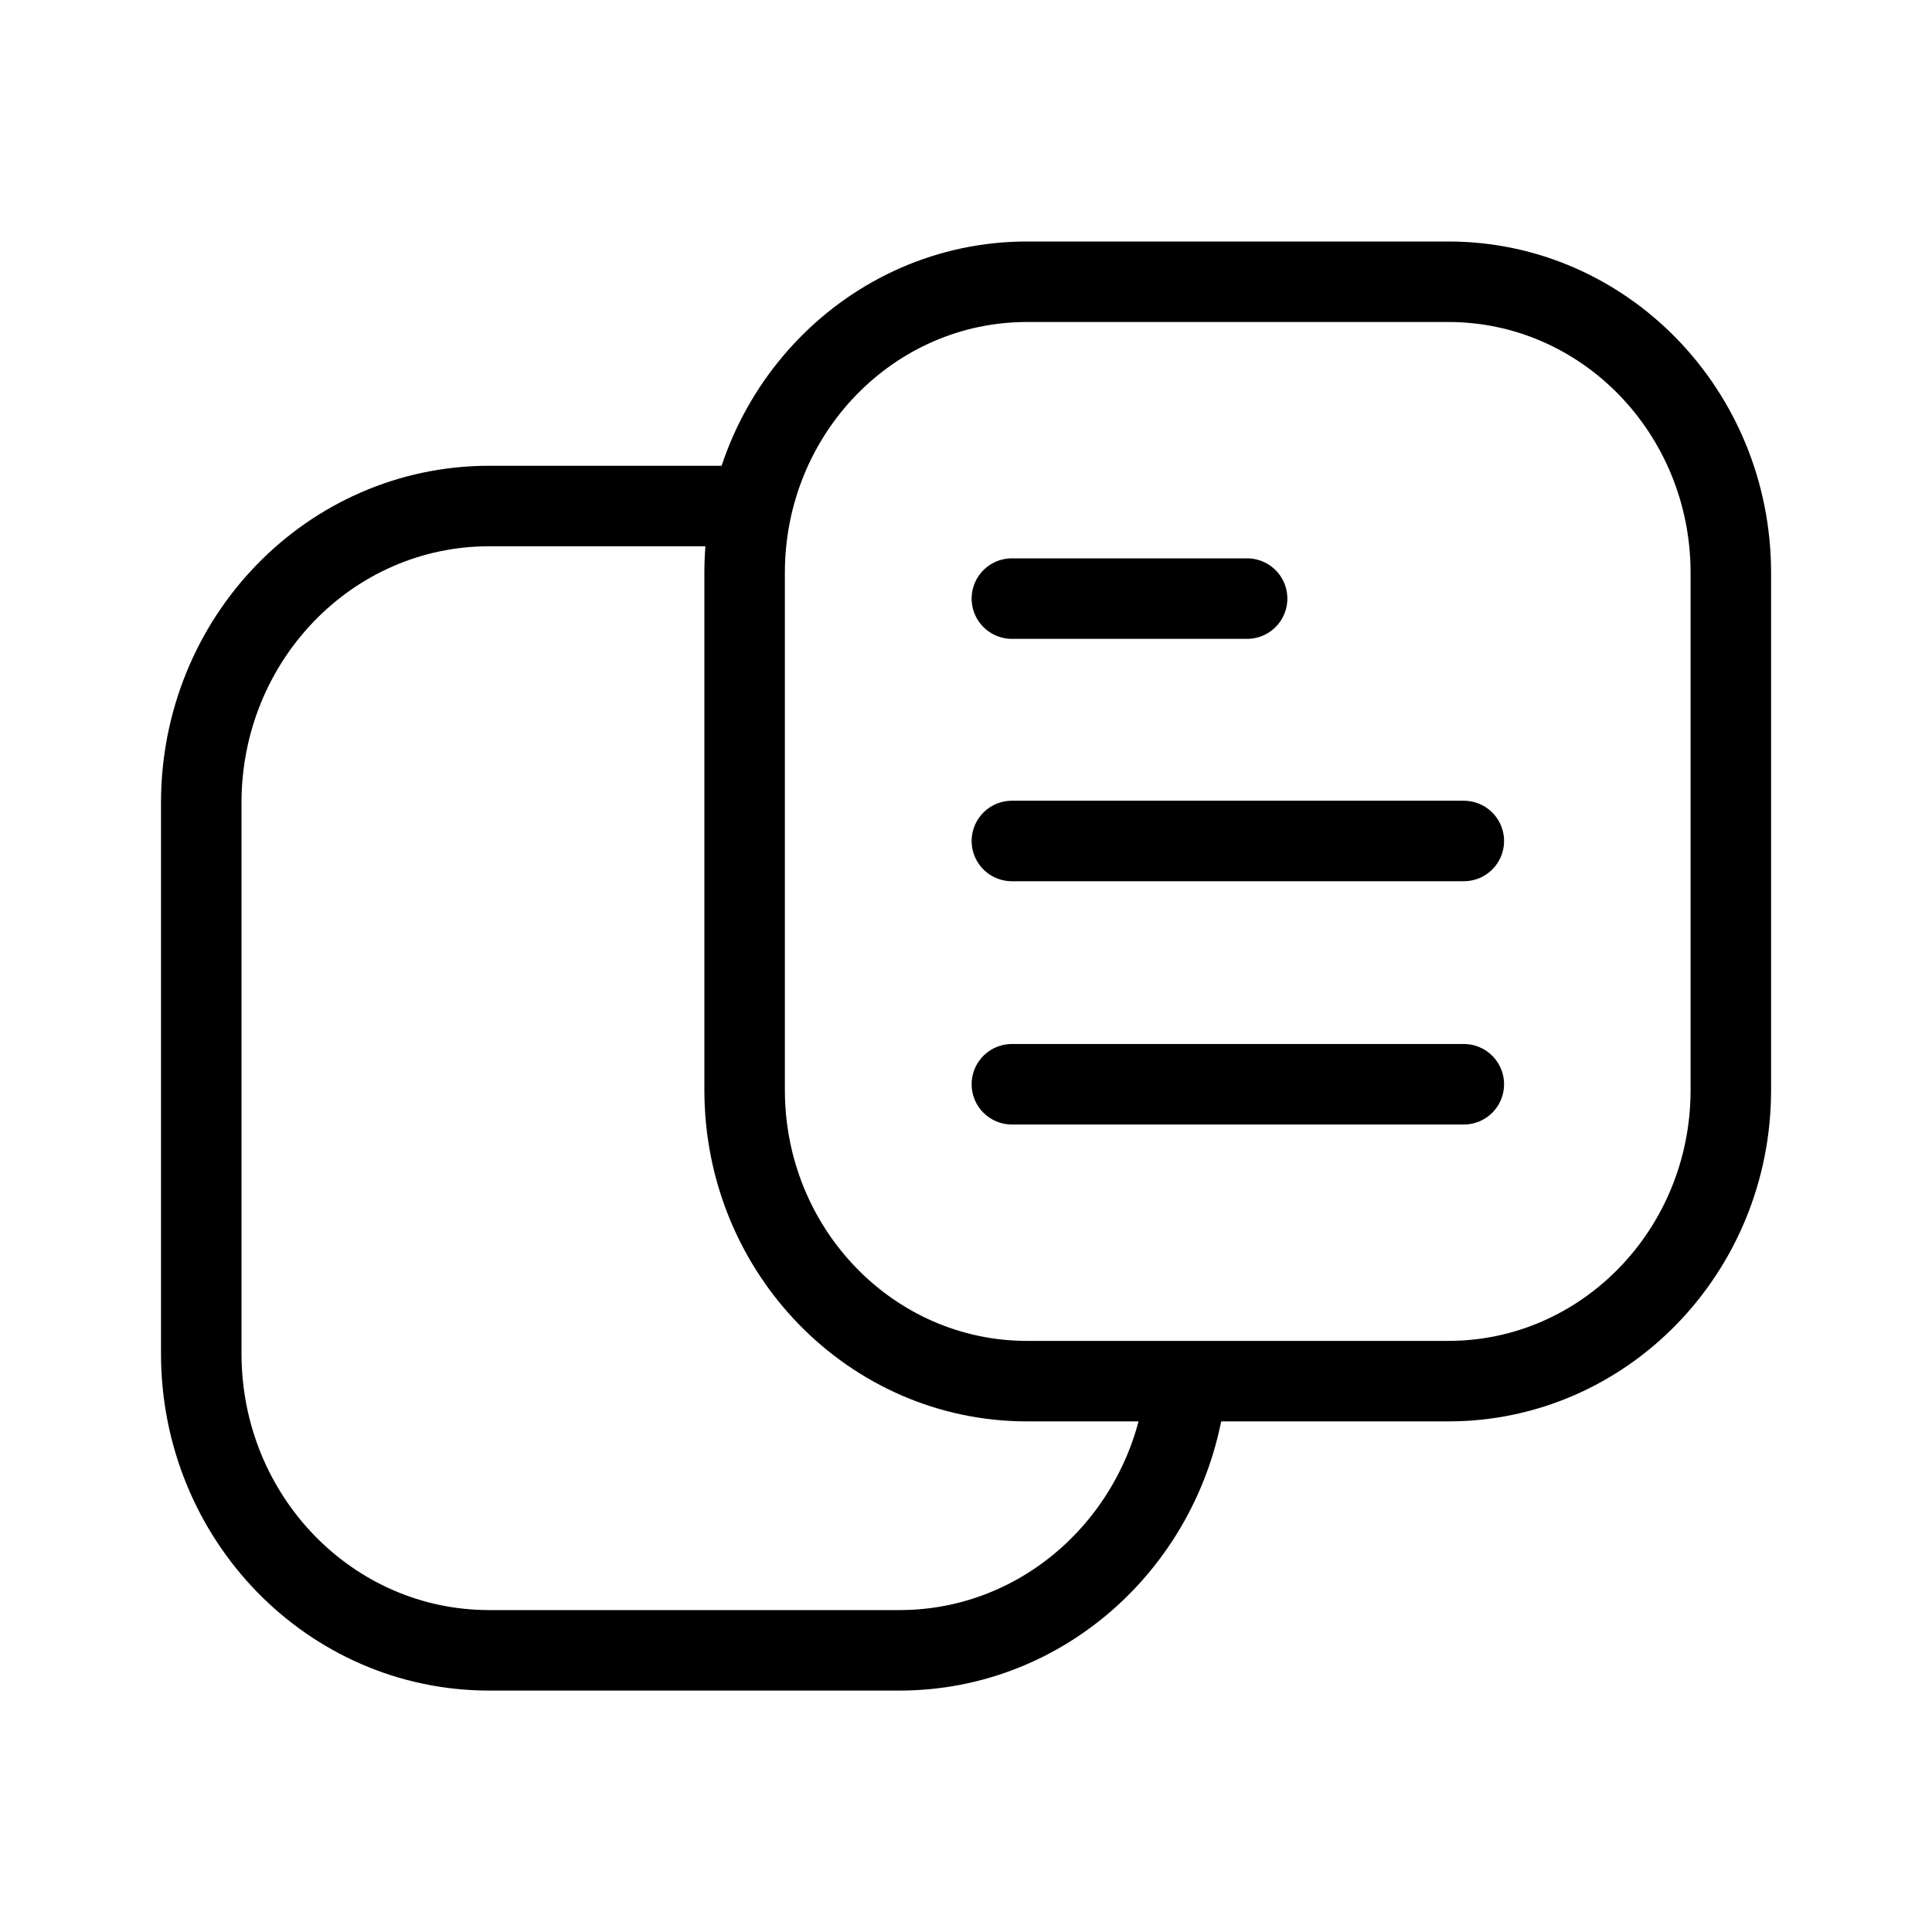 <svg width="24" height="24" viewBox="0 0 24 24" fill="none" xmlns="http://www.w3.org/2000/svg">
<path d="M17.992 3.5H12.758C10.821 3.5 9.25 5.119 9.25 7.116V13.541C9.25 15.538 10.821 17.157 12.758 17.157H17.992C19.93 17.157 21.501 15.538 21.501 13.541V7.116C21.501 5.119 19.93 3.5 17.992 3.5Z" stroke="currentColor" stroke-linecap="round" stroke-linejoin="round"/>
<path d="M14.716 17.347C14.463 19.125 12.979 20.501 11.173 20.501H6.077C4.099 20.501 2.5 18.853 2.5 16.814V9.973C2.5 7.934 4.099 6.286 6.077 6.286H9.298" stroke="currentColor" stroke-linecap="round" stroke-linejoin="round"/>
<path d="M12.57 7.436H15.492" stroke="currentColor" stroke-linecap="round" stroke-linejoin="round"/>
<path d="M12.57 10.447H18.184" stroke="currentColor" stroke-linecap="round" stroke-linejoin="round"/>
<path d="M12.57 13.469H18.184" stroke="currentColor" stroke-linecap="round" stroke-linejoin="round"/>
</svg>
